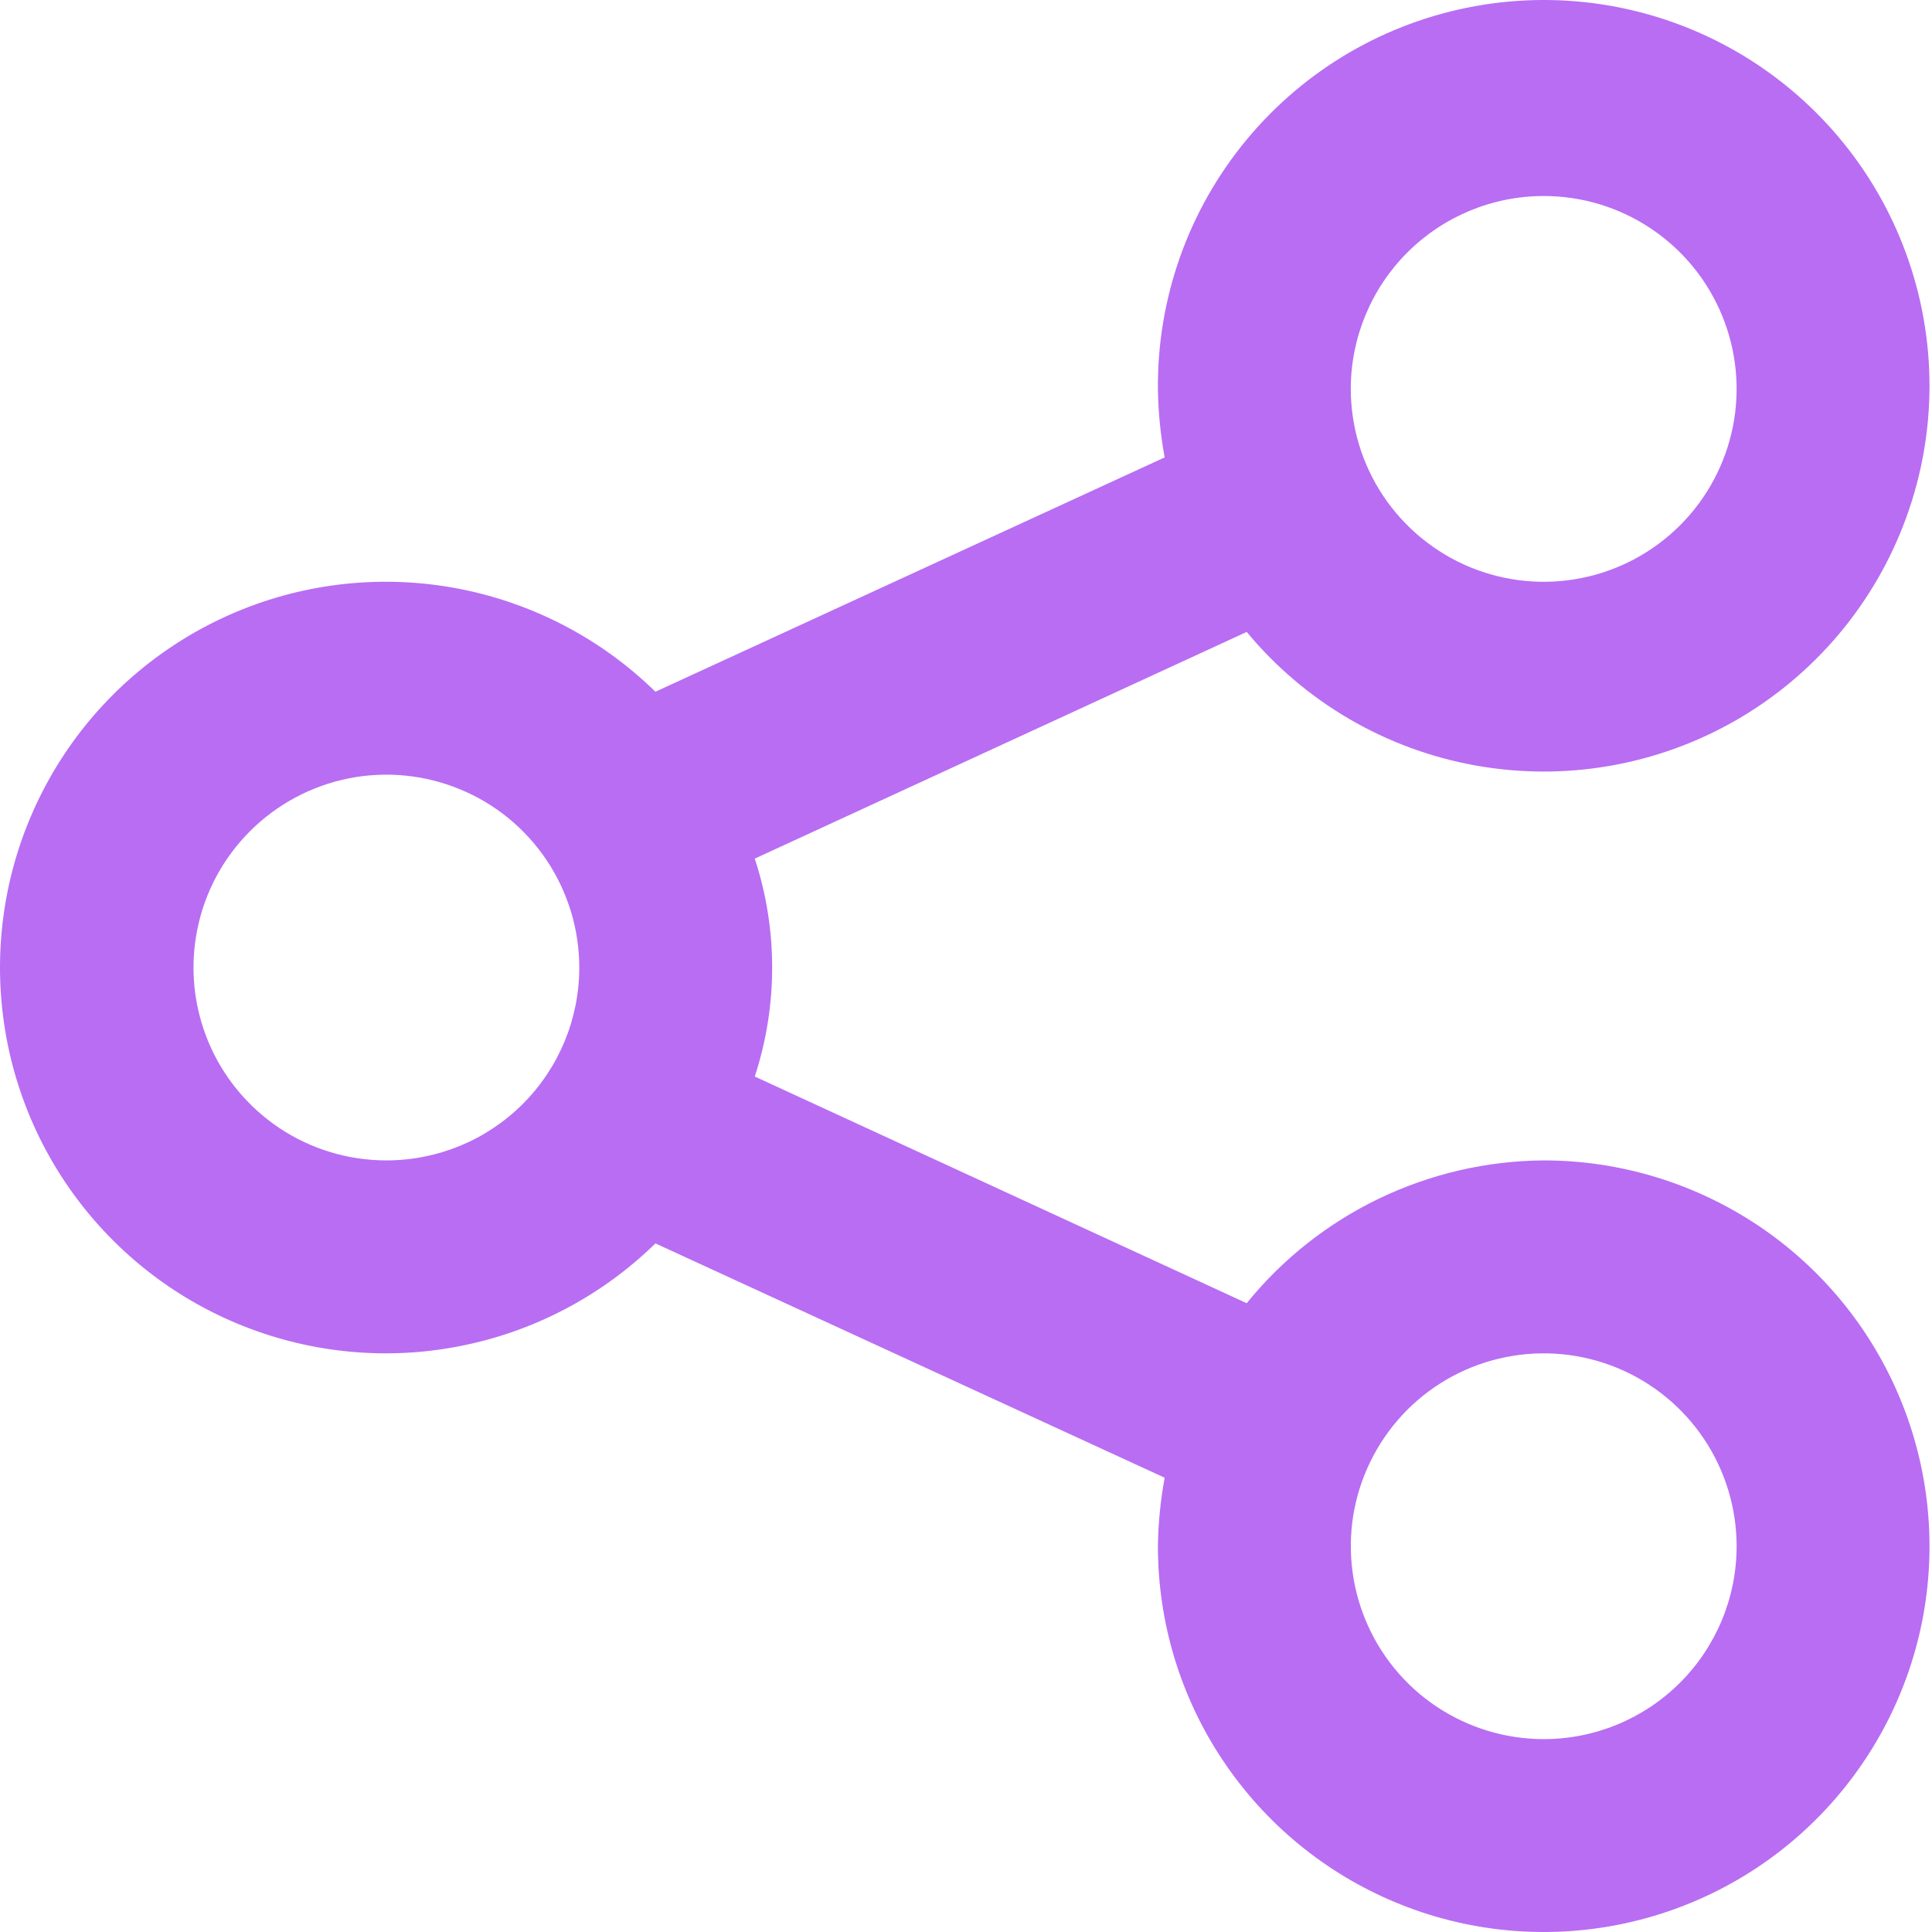 <svg width="24" height="24" viewBox="0 0 24 24" fill="none" xmlns="http://www.w3.org/2000/svg">
<path d="M19.177 14.415C18.469 14.42 17.771 14.582 17.133 14.888C16.495 15.195 15.932 15.639 15.487 16.189L9.376 13.373C9.664 12.493 9.664 11.545 9.376 10.666L15.487 7.85C16.207 8.72 17.212 9.307 18.324 9.508C19.435 9.709 20.582 9.511 21.562 8.949C22.542 8.386 23.291 7.496 23.678 6.435C24.066 5.374 24.066 4.21 23.678 3.149C23.291 2.088 22.541 1.198 21.561 0.635C20.581 0.073 19.434 -0.125 18.323 0.077C17.211 0.278 16.207 0.865 15.486 1.735C14.765 2.605 14.375 3.701 14.384 4.831C14.388 5.116 14.416 5.401 14.468 5.682L8.142 8.593C7.468 7.933 6.614 7.488 5.687 7.311C4.761 7.135 3.803 7.236 2.933 7.602C2.064 7.968 1.322 8.582 0.8 9.368C0.278 10.154 -0 11.076 -0 12.019C-0 12.963 0.278 13.885 0.8 14.671C1.322 15.456 2.064 16.071 2.933 16.436C3.803 16.802 4.761 16.904 5.687 16.727C6.614 16.551 7.468 16.105 8.142 15.446L14.468 18.357C14.416 18.638 14.388 18.922 14.384 19.208C14.384 20.156 14.665 21.082 15.192 21.87C15.719 22.658 16.467 23.273 17.343 23.635C18.218 23.998 19.182 24.093 20.111 23.908C21.041 23.723 21.895 23.267 22.565 22.596C23.235 21.926 23.692 21.072 23.877 20.143C24.062 19.213 23.967 18.25 23.604 17.374C23.241 16.498 22.627 15.75 21.839 15.223C21.051 14.697 20.124 14.415 19.177 14.415ZM19.177 2.435C19.651 2.435 20.114 2.575 20.508 2.839C20.902 3.102 21.209 3.476 21.39 3.914C21.572 4.352 21.619 4.834 21.527 5.298C21.434 5.763 21.206 6.19 20.871 6.525C20.536 6.86 20.109 7.089 19.644 7.181C19.179 7.274 18.698 7.226 18.26 7.045C17.822 6.863 17.448 6.556 17.184 6.162C16.921 5.768 16.78 5.305 16.78 4.831C16.78 4.196 17.033 3.586 17.482 3.137C17.932 2.687 18.541 2.435 19.177 2.435ZM4.8 14.415C4.326 14.415 3.863 14.275 3.469 14.012C3.075 13.748 2.767 13.374 2.586 12.936C2.405 12.498 2.357 12.017 2.45 11.552C2.542 11.087 2.77 10.66 3.106 10.325C3.441 9.99 3.868 9.762 4.332 9.669C4.797 9.577 5.279 9.624 5.717 9.806C6.155 9.987 6.529 10.294 6.792 10.688C7.055 11.082 7.196 11.546 7.196 12.019C7.196 12.655 6.944 13.264 6.494 13.714C6.045 14.163 5.435 14.415 4.8 14.415ZM19.177 21.604C18.703 21.604 18.239 21.463 17.845 21.2C17.451 20.937 17.144 20.562 16.963 20.125C16.782 19.687 16.734 19.205 16.826 18.74C16.919 18.276 17.147 17.849 17.482 17.513C17.817 17.178 18.244 16.95 18.709 16.858C19.174 16.765 19.656 16.813 20.093 16.994C20.531 17.175 20.906 17.483 21.169 17.877C21.432 18.271 21.573 18.734 21.573 19.208C21.573 19.843 21.32 20.453 20.871 20.902C20.422 21.351 19.812 21.604 19.177 21.604Z" fill="#B86DF3"/>
</svg>
